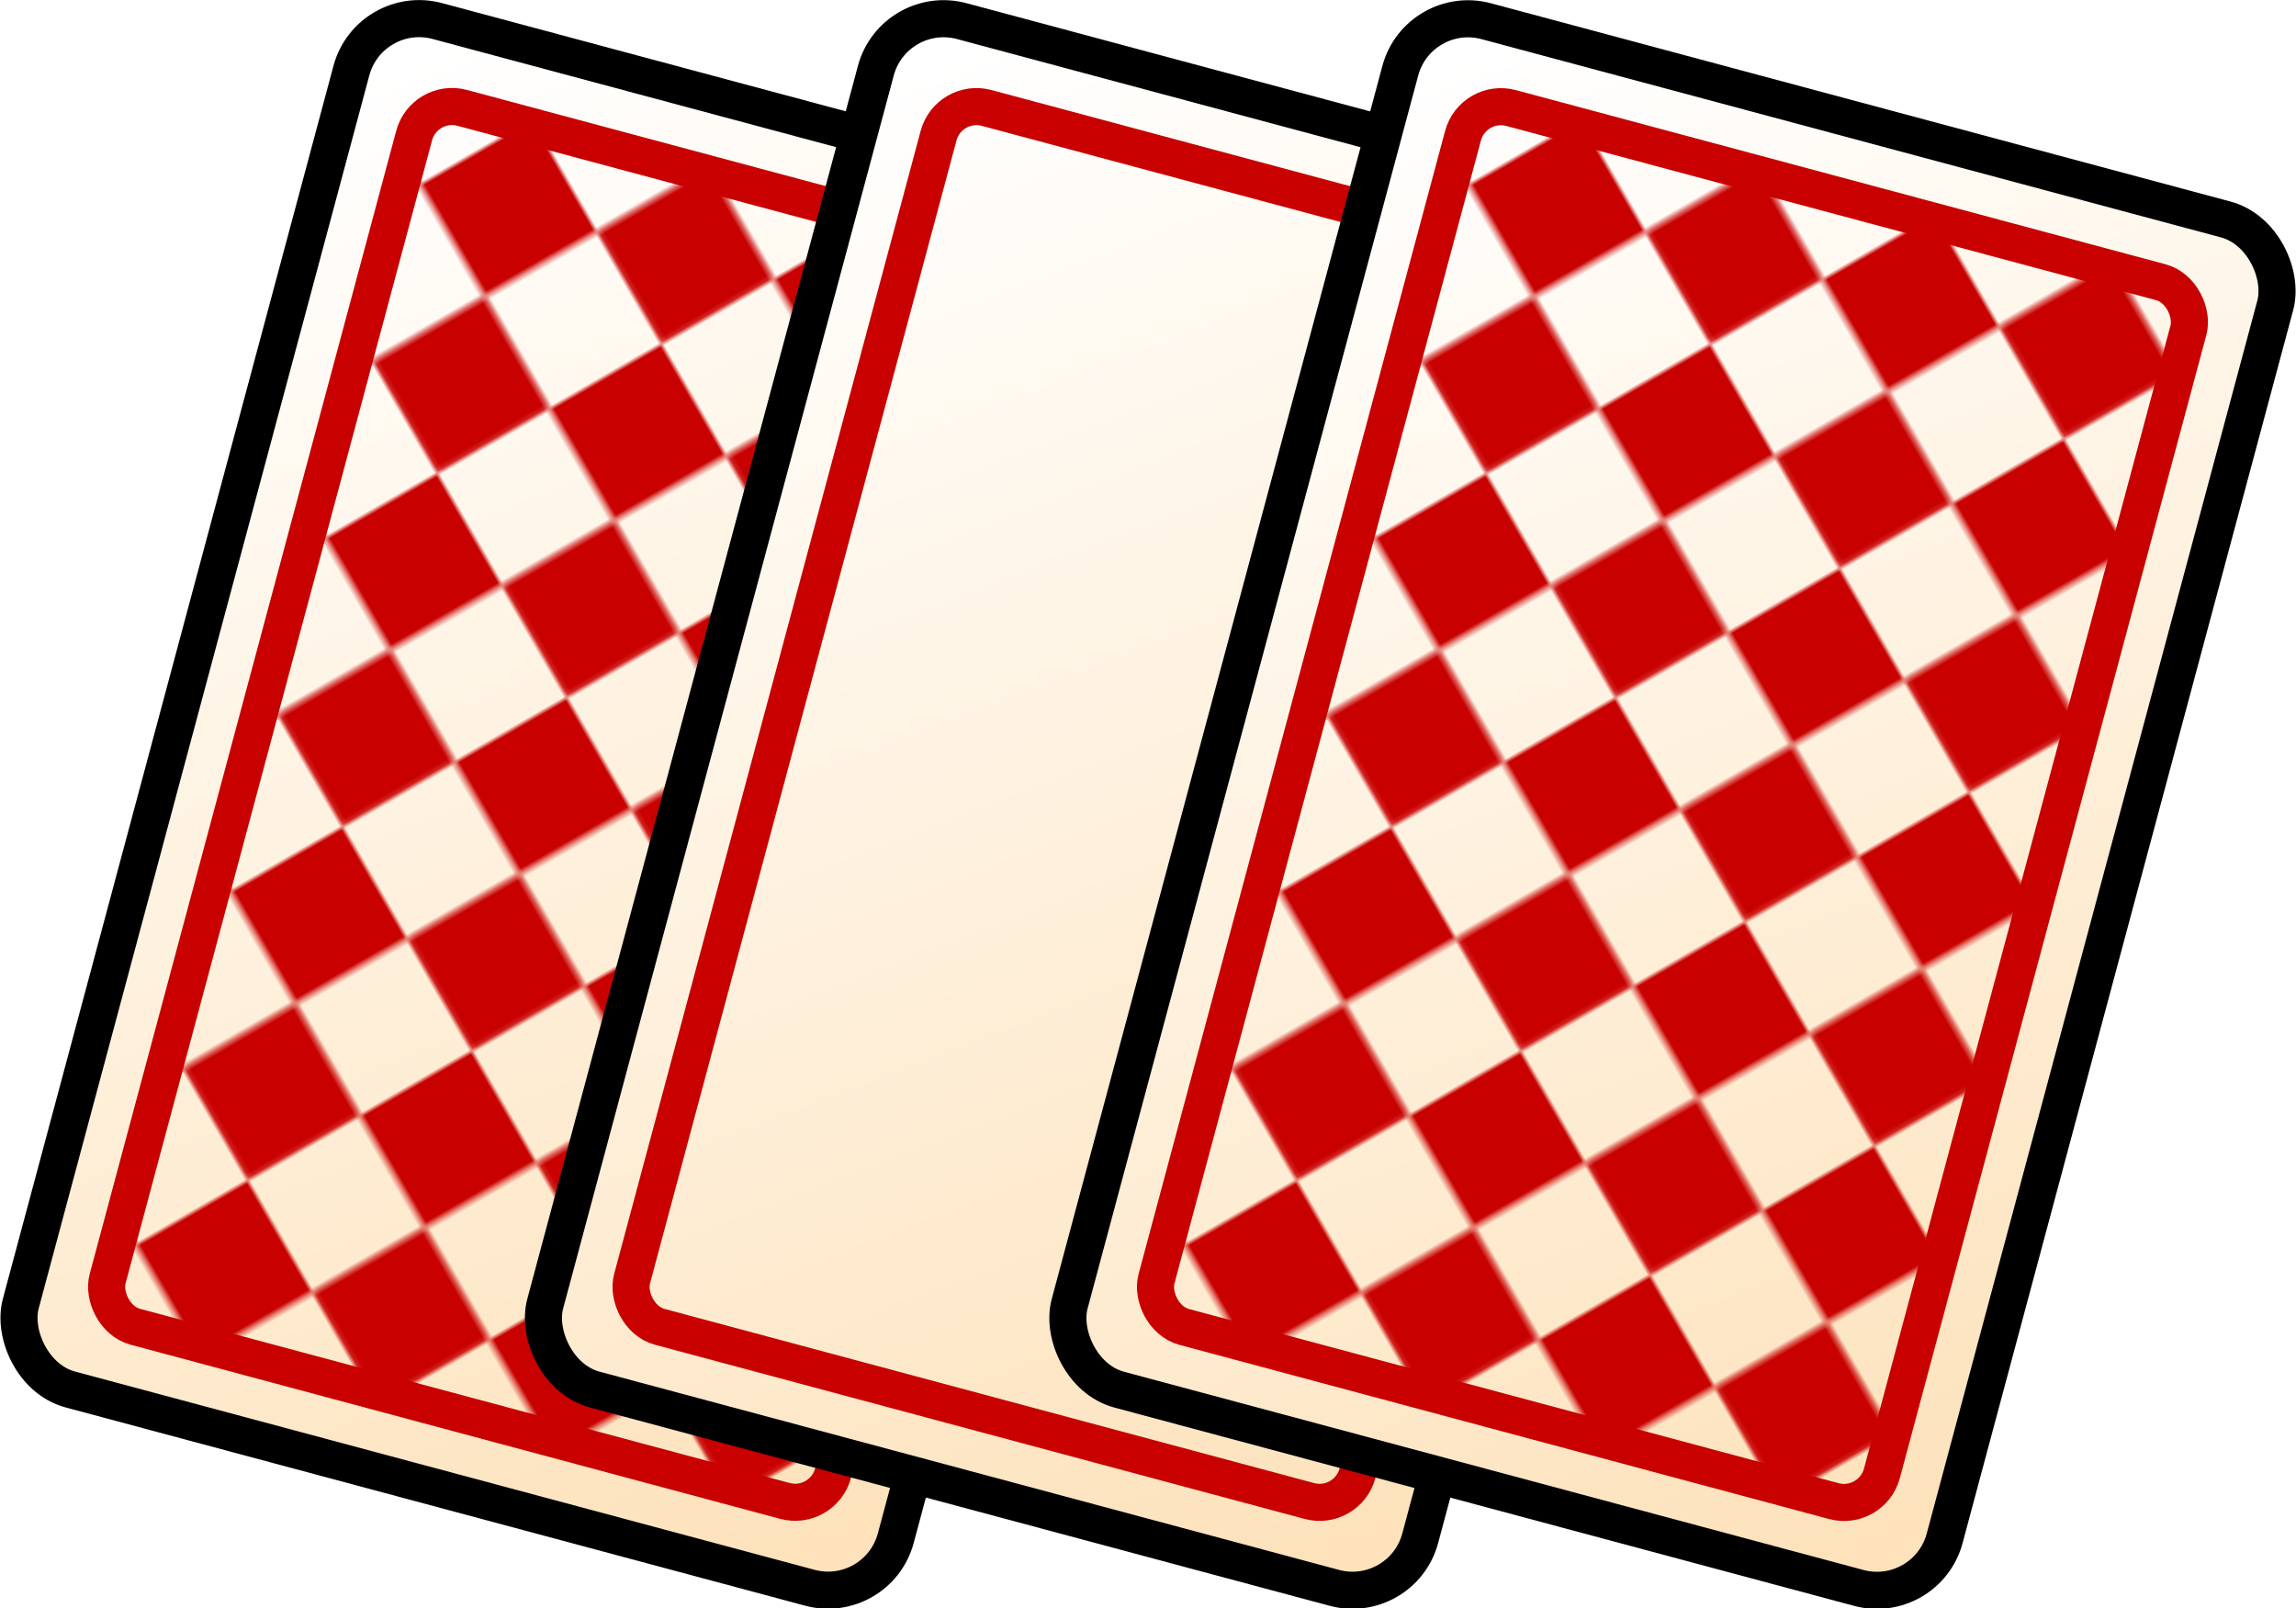 <?xml version="1.0" encoding="UTF-8" standalone="no"?>
<!-- Created with Inkscape (http://www.inkscape.org/) -->

<svg
   xmlns:dc="http://purl.org/dc/elements/1.1/"
   xmlns:cc="http://creativecommons.org/ns#"
   xmlns:rdf="http://www.w3.org/1999/02/22-rdf-syntax-ns#"
   xmlns:svg="http://www.w3.org/2000/svg"
   xmlns="http://www.w3.org/2000/svg"
   xmlns:xlink="http://www.w3.org/1999/xlink"
   xmlns:sodipodi="http://sodipodi.sourceforge.net/DTD/sodipodi-0.dtd"
   xmlns:inkscape="http://www.inkscape.org/namespaces/inkscape"
   width="525.426"
   height="368.107"
   id="svg3028"
   version="1.1"
   inkscape:version="0.48.3.1 r9886"
   sodipodi:docname="button.svg"
   inkscape:export-filename="/home/kai/Dokumente/Projekte/android/Thric3/res/drawable-ldpi/icon.png"
   inkscape:export-xdpi="6"
   inkscape:export-ydpi="6">
  <defs
     id="defs3030">
    <pattern
       inkscape:collect="always"
       xlink:href="#pattern4791"
       id="pattern3050"
       patternTransform="matrix(0.79,0.79,-0.79,0.79,-183.296,-61.84)" />
    <pattern
       inkscape:collect="always"
       xlink:href="#pattern4044"
       id="pattern3048"
       patternTransform="matrix(0.79,0.79,-0.79,0.79,-67.385,-92.898)" />
    <pattern
       inkscape:collect="always"
       xlink:href="#pattern4791"
       id="pattern4795"
       patternTransform="matrix(0.79,0.79,-0.79,0.79,-299.207,-30.782)" />
    <pattern
       inkscape:collect="always"
       xlink:href="#pattern4044"
       id="pattern4791"
       patternTransform="matrix(0.79,0.79,-0.79,0.79,-183.296,-61.84)" />
    <pattern
       inkscape:collect="always"
       xlink:href="#pattern5555"
       id="pattern4056"
       patternTransform="matrix(0.449,0.449,-0.449,0.449,-294.088,-27.171)" />
    <pattern
       inkscape:collect="always"
       xlink:href="#pattern5555"
       id="pattern4050"
       patternTransform="matrix(0.449,0.449,-0.449,0.449,-178.177,-58.229)" />
    <pattern
       inkscape:collect="always"
       xlink:href="#pattern5555"
       id="pattern4044"
       patternTransform="matrix(0.79,0.79,-0.79,0.79,-67.385,-92.898)" />
    <pattern
       inkscape:collect="always"
       xlink:href="#pattern5555"
       id="pattern3883"
       patternTransform="matrix(0.449,0.449,-0.449,0.449,-52.638,-53.072)" />
    <linearGradient
       inkscape:collect="always"
       xlink:href="#linearGradient3761"
       id="linearGradient5558"
       gradientUnits="userSpaceOnUse"
       x1="572.514"
       y1="525.256"
       x2="364.769"
       y2="238.113" />
    <linearGradient
       id="linearGradient3761">
      <stop
         style="stop-color:#fde2bb;stop-opacity:1;"
         offset="0"
         id="stop3763" />
      <stop
         style="stop-color:#ffffff;stop-opacity:1;"
         offset="1"
         id="stop3765" />
    </linearGradient>
    <pattern
       inkscape:collect="always"
       xlink:href="#pattern5534"
       id="pattern5555"
       patternTransform="matrix(0.449,0.449,-0.449,0.449,-5,238.791)" />
    <pattern
       inkscape:collect="always"
       xlink:href="#pattern5525"
       id="pattern5534"
       patternTransform="matrix(0.449,0.449,-0.449,0.449,-5,238.791)" />
    <pattern
       patternUnits="userSpaceOnUse"
       width="52.857"
       height="52.857"
       patternTransform="translate(-12.143,243.791)"
       id="pattern5525">
      <g
         id="g5521"
         transform="translate(12.143,-243.791)">
        <rect
           style="fill:#c80000;fill-opacity:1;stroke:none"
           id="rect5517"
           width="26.429"
           height="26.429"
           x="14.286"
           y="270.219" />
        <rect
           y="243.791"
           x="-12.143"
           height="26.429"
           width="26.429"
           id="rect5519"
           style="fill:#c80000;fill-opacity:1;stroke:none" />
      </g>
    </pattern>
    <linearGradient
       inkscape:collect="always"
       xlink:href="#linearGradient3761"
       id="linearGradient3096"
       gradientUnits="userSpaceOnUse"
       x1="572.514"
       y1="525.256"
       x2="364.769"
       y2="238.113" />
    <linearGradient
       inkscape:collect="always"
       xlink:href="#linearGradient3761"
       id="linearGradient3104"
       gradientUnits="userSpaceOnUse"
       x1="572.514"
       y1="525.256"
       x2="364.769"
       y2="238.113" />
    <linearGradient
       inkscape:collect="always"
       xlink:href="#linearGradient3761"
       id="linearGradient3880"
       gradientUnits="userSpaceOnUse"
       x1="572.514"
       y1="525.256"
       x2="364.769"
       y2="238.113" />
    <filter
       inkscape:collect="always"
       id="filter3819"
       color-interpolation-filters="sRGB">
      <feGaussianBlur
         inkscape:collect="always"
         stdDeviation="9.262"
         id="feGaussianBlur3821" />
    </filter>
    <linearGradient
       inkscape:collect="always"
       xlink:href="#linearGradient3761"
       id="linearGradient3881"
       gradientUnits="userSpaceOnUse"
       x1="572.514"
       y1="525.256"
       x2="364.769"
       y2="238.113" />
    <linearGradient
       inkscape:collect="always"
       xlink:href="#linearGradient3761"
       id="linearGradient3883"
       gradientUnits="userSpaceOnUse"
       x1="572.514"
       y1="525.256"
       x2="364.769"
       y2="238.113" />
    <linearGradient
       inkscape:collect="always"
       xlink:href="#linearGradient3761"
       id="linearGradient3885"
       gradientUnits="userSpaceOnUse"
       x1="572.514"
       y1="525.256"
       x2="364.769"
       y2="238.113" />
    <linearGradient
       inkscape:collect="always"
       xlink:href="#linearGradient3761"
       id="linearGradient3990"
       gradientUnits="userSpaceOnUse"
       x1="572.514"
       y1="525.256"
       x2="364.769"
       y2="238.113" />
    <linearGradient
       inkscape:collect="always"
       xlink:href="#linearGradient3761"
       id="linearGradient3992"
       gradientUnits="userSpaceOnUse"
       x1="572.514"
       y1="525.256"
       x2="364.769"
       y2="238.113" />
    <linearGradient
       inkscape:collect="always"
       xlink:href="#linearGradient3761"
       id="linearGradient3994"
       gradientUnits="userSpaceOnUse"
       x1="572.514"
       y1="525.256"
       x2="364.769"
       y2="238.113" />
    <linearGradient
       inkscape:collect="always"
       xlink:href="#linearGradient3761"
       id="linearGradient4011"
       gradientUnits="userSpaceOnUse"
       x1="572.514"
       y1="525.256"
       x2="364.769"
       y2="238.113" />
    <linearGradient
       inkscape:collect="always"
       xlink:href="#linearGradient3761"
       id="linearGradient4013"
       gradientUnits="userSpaceOnUse"
       x1="572.514"
       y1="525.256"
       x2="364.769"
       y2="238.113" />
    <linearGradient
       inkscape:collect="always"
       xlink:href="#linearGradient3761"
       id="linearGradient4015"
       gradientUnits="userSpaceOnUse"
       x1="572.514"
       y1="525.256"
       x2="364.769"
       y2="238.113" />
    <filter
       inkscape:collect="always"
       id="filter4031"
       color-interpolation-filters="sRGB">
      <feGaussianBlur
         inkscape:collect="always"
         stdDeviation="3.56"
         id="feGaussianBlur4033" />
    </filter>
    <filter
       inkscape:collect="always"
       id="filter4037"
       color-interpolation-filters="sRGB">
      <feGaussianBlur
         inkscape:collect="always"
         stdDeviation="3.56"
         id="feGaussianBlur4039" />
    </filter>
    <linearGradient
       inkscape:collect="always"
       xlink:href="#linearGradient3761"
       id="linearGradient4047"
       gradientUnits="userSpaceOnUse"
       x1="572.514"
       y1="525.256"
       x2="364.769"
       y2="238.113"
       gradientTransform="translate(-57.266,-328.078)" />
    <linearGradient
       inkscape:collect="always"
       xlink:href="#linearGradient3761"
       id="linearGradient4053"
       gradientUnits="userSpaceOnUse"
       x1="572.514"
       y1="525.256"
       x2="364.769"
       y2="238.113"
       gradientTransform="translate(-173.177,-297.02)" />
    <linearGradient
       inkscape:collect="always"
       xlink:href="#linearGradient3761"
       id="linearGradient4059"
       gradientUnits="userSpaceOnUse"
       x1="572.514"
       y1="525.256"
       x2="364.769"
       y2="238.113"
       gradientTransform="translate(-289.088,-265.962)" />
  </defs>
  <sodipodi:namedview
     id="base"
     pagecolor="#ffffff"
     bordercolor="#666666"
     borderopacity="1.0"
     inkscape:pageopacity="0.0"
     inkscape:pageshadow="2"
     inkscape:zoom="1.2467962"
     inkscape:cx="267.32201"
     inkscape:cy="80.370241"
     inkscape:document-units="px"
     inkscape:current-layer="layer1"
     showgrid="false"
     fit-margin-top="0"
     fit-margin-left="0"
     fit-margin-right="0"
     fit-margin-bottom="0"
     inkscape:window-width="1920"
     inkscape:window-height="1024"
     inkscape:window-x="0"
     inkscape:window-y="27"
     inkscape:window-maximized="1" />
  <g
     inkscape:label="Ebene 1"
     inkscape:groupmode="layer"
     id="layer1"
     transform="translate(-1.647,26.307)">
    <rect
       ry="16.046"
       rx="16.046"
       y="-47.098"
       x="76.626"
       height="324.213"
       width="207.283"
       id="rect5388"
       style="fill:url(#linearGradient4059);fill-opacity:1;stroke:#000000;stroke-width:8.489;stroke-miterlimit:4;stroke-opacity:1;stroke-dasharray:none"
       transform="matrix(0.966,0.259,-0.259,0.966,0,0)" />
    <rect
       style="fill:url(#pattern4795);fill-opacity:1;stroke:#c80000;stroke-width:8.489;stroke-miterlimit:4;stroke-opacity:1;stroke-dasharray:none"
       id="rect4793"
       width="171.85"
       height="288.78"
       x="94.343"
       y="-29.381"
       rx="8.975"
       ry="8.975"
       transform="matrix(0.966,0.259,-0.259,0.966,0,0)" />
    <rect
       style="fill:#000000;fill-opacity:1;stroke:none;filter:url(#filter4031)"
       id="rect4017"
       width="98.793"
       height="303.758"
       x="188.464"
       y="-53.644"
       rx="20.411"
       ry="20.411"
       transform="matrix(0.966,0.259,-0.259,0.966,0,0)" />
    <rect
       transform="matrix(0.966,0.259,-0.259,0.966,0,0)"
       ry="20.411"
       rx="20.411"
       y="-53.644"
       x="188.464"
       height="303.758"
       width="98.793"
       id="rect4035"
       style="fill:#000000;fill-opacity:1;stroke:none;filter:url(#filter4031)" />
    <rect
       style="fill:url(#linearGradient4053);fill-opacity:1;stroke:#000000;stroke-width:8.489;stroke-miterlimit:4;stroke-opacity:1;stroke-dasharray:none"
       id="rect3092"
       width="207.283"
       height="324.213"
       x="192.538"
       y="-78.156"
       rx="16.046"
       ry="16.046"
       transform="matrix(0.966,0.259,-0.259,0.966,0,0)" />
    <rect
       transform="matrix(0.966,0.259,-0.259,0.966,0,0)"
       ry="8.975"
       rx="8.975"
       y="-60.44"
       x="210.254"
       height="288.78"
       width="171.85"
       id="rect4789"
       style="fill:url(#pattern3050);fill-opacity:1;stroke:#c80000;stroke-width:8.489;stroke-miterlimit:4;stroke-opacity:1;stroke-dasharray:none" />
    <rect
       transform="matrix(0.966,0.259,-0.259,0.966,0,0)"
       ry="20.411"
       rx="20.411"
       y="-84.702"
       x="304.376"
       height="303.758"
       width="98.793"
       id="rect4029"
       style="fill:#000000;fill-opacity:1;stroke:none;filter:url(#filter4037)" />
    <rect
       style="fill:#000000;fill-opacity:1;stroke:none;filter:url(#filter4037)"
       id="rect4041"
       width="98.793"
       height="303.758"
       x="304.376"
       y="-84.702"
       rx="20.411"
       ry="20.411"
       transform="matrix(0.966,0.259,-0.259,0.966,0,0)" />
    <rect
       ry="16.046"
       rx="16.046"
       y="-109.215"
       x="308.449"
       height="324.213"
       width="207.283"
       id="rect3100"
       style="fill:url(#linearGradient4047);fill-opacity:1;stroke:#000000;stroke-width:8.489;stroke-miterlimit:4;stroke-opacity:1;stroke-dasharray:none"
       transform="matrix(0.966,0.259,-0.259,0.966,0,0)" />
    <rect
       style="fill:url(#pattern3048);fill-opacity:1;stroke:#c80000;stroke-width:8.489;stroke-miterlimit:4;stroke-opacity:1;stroke-dasharray:none"
       id="rect3102"
       width="171.85"
       height="288.78"
       x="326.165"
       y="-91.498"
       rx="8.975"
       ry="8.975"
       transform="matrix(0.966,0.259,-0.259,0.966,0,0)" />
  </g>
</svg>
